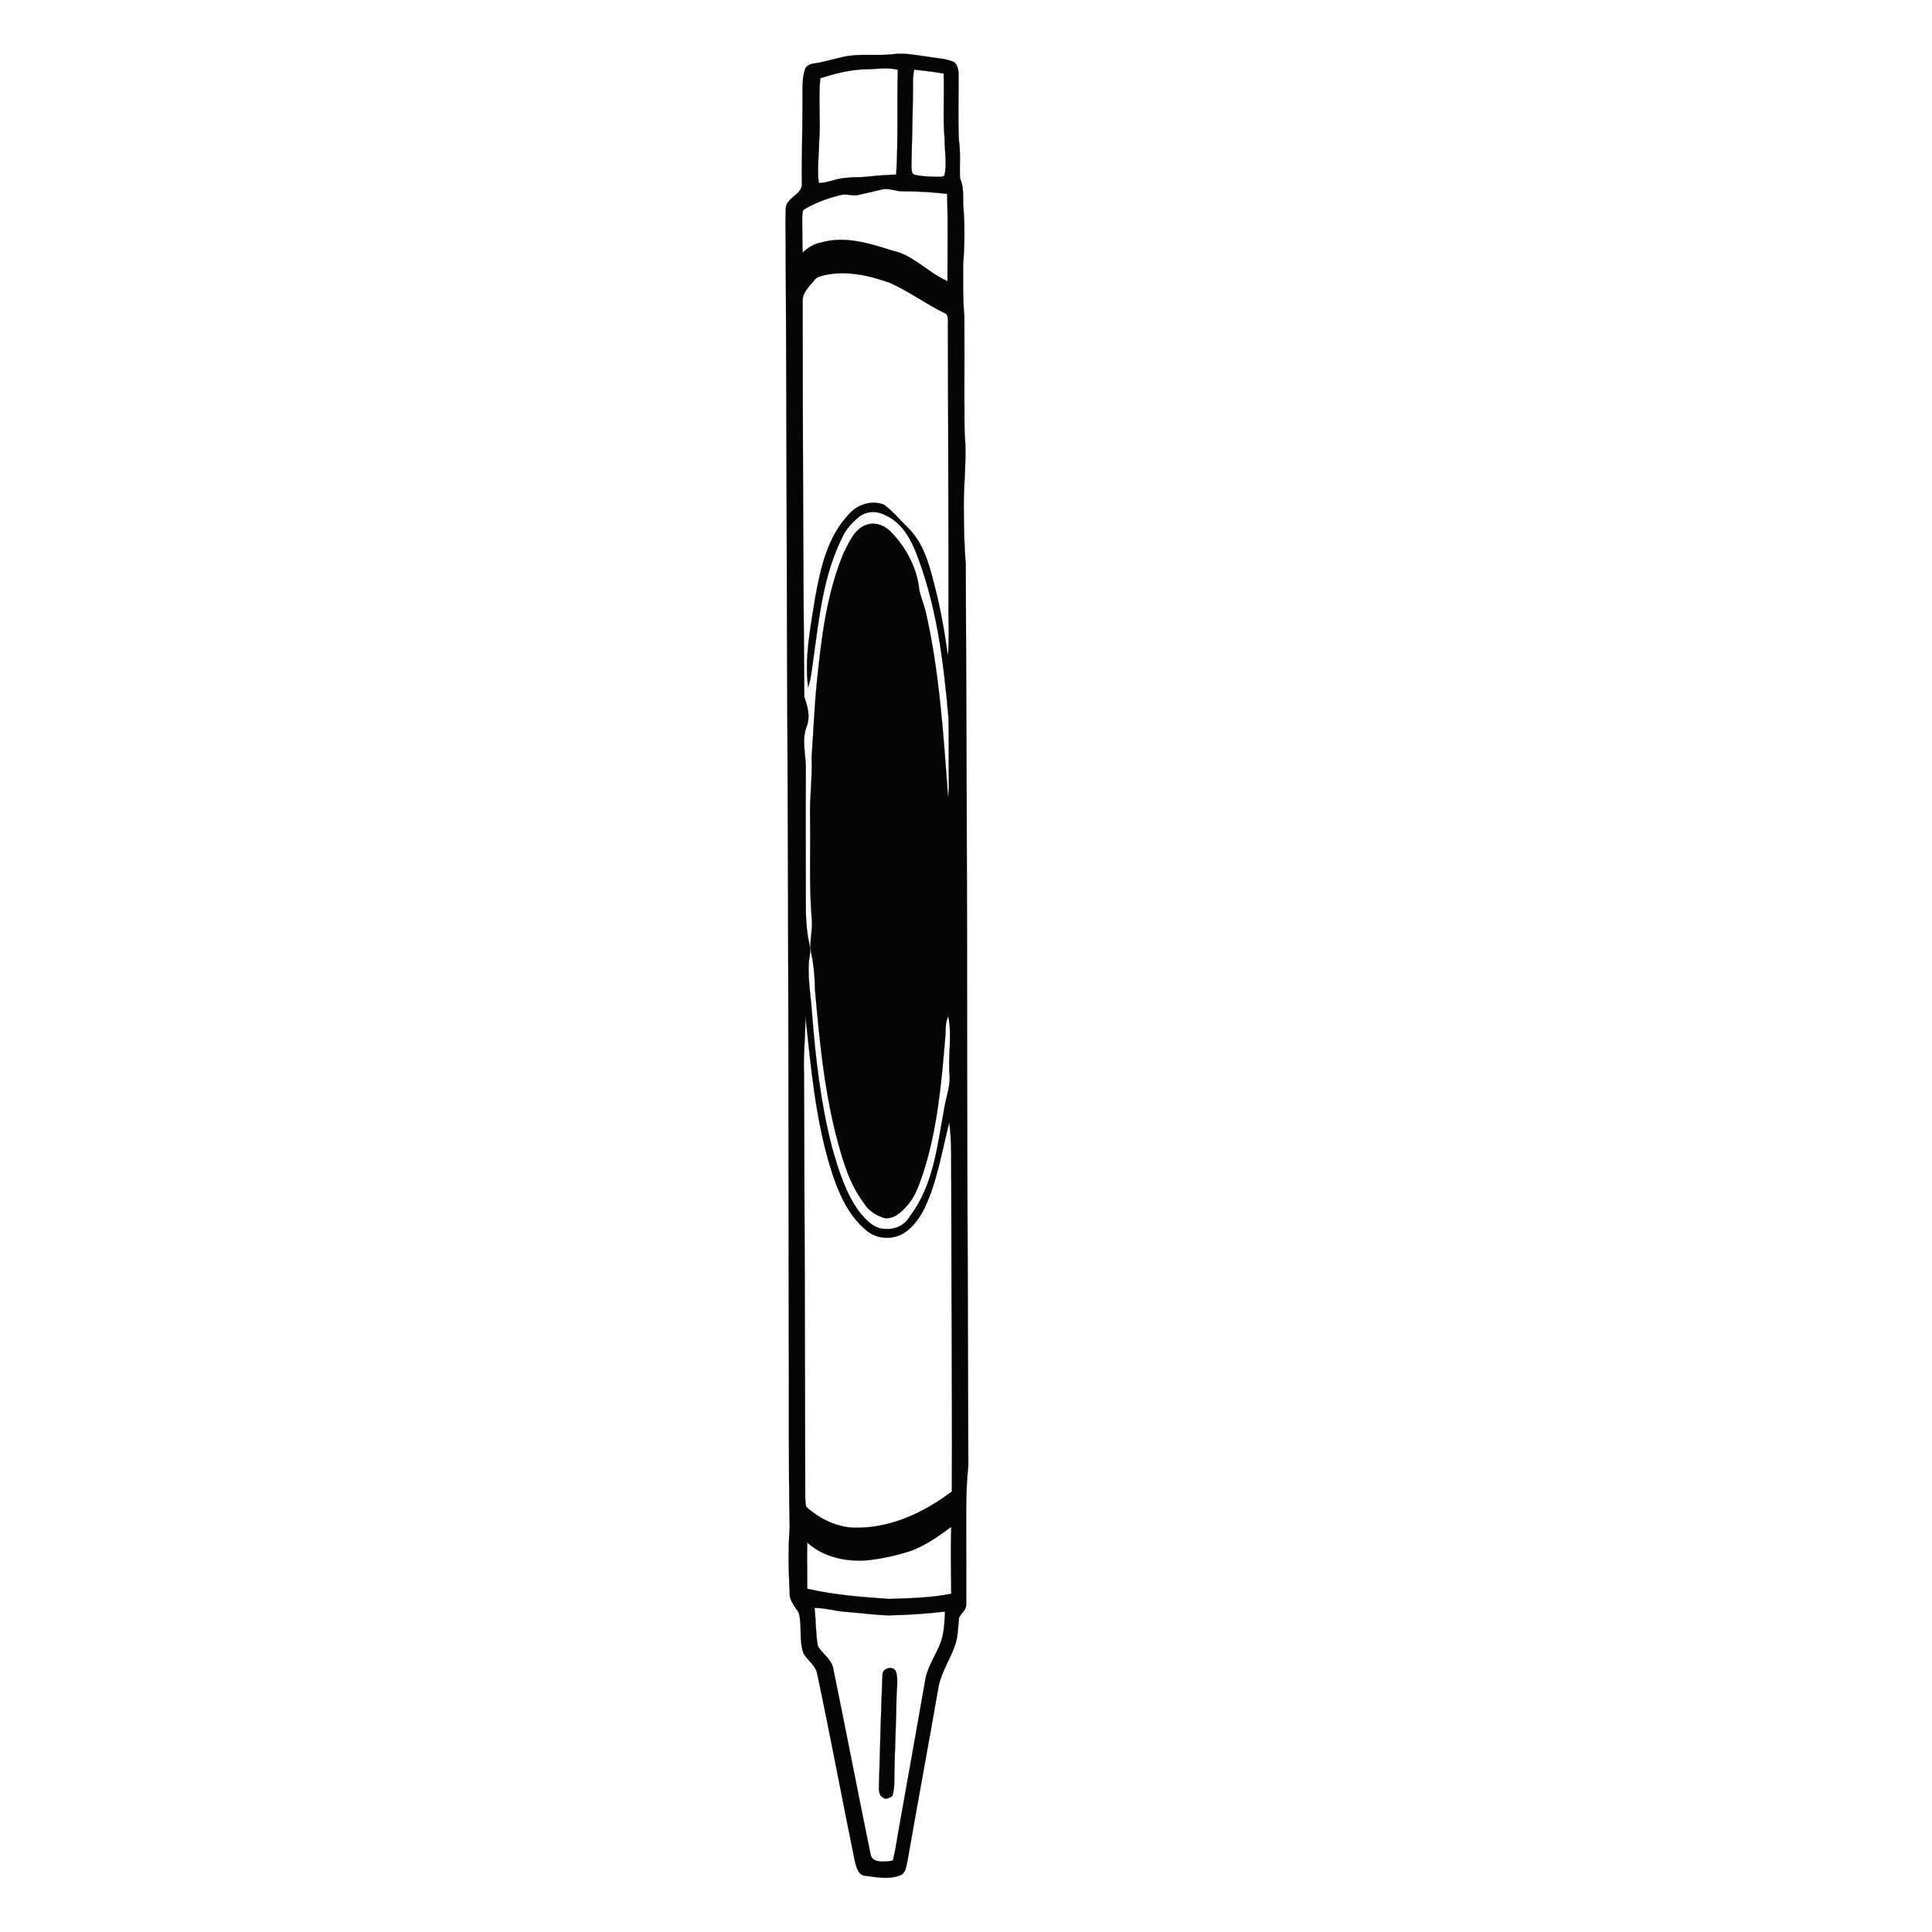 <svg xmlns:dc="http://purl.org/dc/elements/1.1/" xmlns:cc="http://creativecommons.org/ns#" xmlns:rdf="http://www.w3.org/1999/02/22-rdf-syntax-ns#" xmlns:svg="http://www.w3.org/2000/svg" xmlns="http://www.w3.org/2000/svg" xmlns:sodipodi="http://sodipodi.sourceforge.net/DTD/sodipodi-0.dtd" xmlns:inkscape="http://www.inkscape.org/namespaces/inkscape" viewBox="0 0 80 80" version="1.1" x="0px" y="0px"><g transform="matrix(0.063,-0.063,0.063,0.063,-8.628,40.265)"><path d="m 629.5,36.4 c 1.7,-1 3.8,-0.3 5.2,0.9 3.7,2.8 7.8,4.9 11.7,7.4 6.6,4.1 11.2,10.7 17.3,15.5 4.8,3.7 7.9,8.9 11.6,13.6 2.1,3 4.8,5.7 5.9,9.3 0.1,1.8 -1,3.5 -2.2,4.9 -7.3,7.4 -14.9,14.4 -21.9,22.1 -3.5,4.7 -8.1,8.5 -12.1,12.8 -1.5,3.9 -4.6,6.7 -7.5,9.6 -5.9,7 -12.5,13.6 -19.5,19.5 -5.8,5.8 -11.8,11.5 -17.1,17.9 -8.9,9 -18,18 -27,27 -4.7,4.9 -9.8,9.5 -14.2,14.8 -6.7,7.3 -14.5,13.4 -21.5,20.5 -6.1,6.2 -12.3,12.5 -17.9,19.2 -54.2,54.7 -108.5,109.4 -163,163.9 -44.3,44.4 -88.4,89 -132.6,133.4 -10.3,8.3 -19.3,18 -28.7,27.3 -5.8,5.8 -11.6,11.7 -17.5,17.5 -1.7,2.1 -4.6,1.4 -6.9,2.2 -3.5,2.8 -6.7,6.1 -10.9,8 -6,2.8 -12.7,4.1 -18.3,7.8 -22.5,15.8 -45.2,31.4 -67.7,47.2 -2.3,1.4 -4.7,3.6 -7.4,2.2 -4.9,-2.2 -8,-6.9 -11.2,-11 -2.4,-2.6 -0.2,-6 1.3,-8.5 16.3,-24.7 33,-49 49.1,-73.8 2.3,-3.3 1.3,-7.4 2.2,-11.1 2.6,-5.9 8.6,-9.5 11.8,-15 0.9,-3.3 0.8,-7 3.5,-9.5 6.8,-7.5 13.8,-14.9 21.5,-21.5 21.7,-22.6 44.2,-44.5 66.2,-66.8 C 273.1,382.1 334.6,320.6 395.8,258.8 451,203 506.5,147.5 561.7,91.7 c 5.4,-5.3 10.5,-10.9 16,-16 3.9,-3.7 10.4,1.2 13.8,-3.2 9.9,-10.1 20.3,-19.7 30.2,-29.8 2.4,-2.3 4.8,-4.8 7.8,-6.3 m -18.3,27.8 c -4.8,4.6 -10.1,8.7 -14.2,13.9 2,2.1 4.7,3.3 7.2,4.8 4.4,2.7 7.8,6.8 11.9,10 3.1,2.5 6.2,5.2 9.1,7.9 12.2,-10.8 23.2,-22.8 35,-33.9 -2.6,-4.3 -6.8,-7.2 -10.4,-10.7 -5.2,-5 -11.5,-8.7 -17.9,-12 -7.5,6.1 -13.4,13.7 -20.7,20 m 46.3,15.3 c -8.1,7.9 -16.3,15.6 -24.5,23.5 -0.9,1.1 -2.5,2.2 -1.9,3.8 1.9,3.1 4.4,5.7 6.9,8.3 0.8,0.6 1.6,2 2.9,1.8 4.7,-3.1 8,-8 12,-12 6.5,-7.7 14.2,-14.3 21.1,-21.7 -2.6,-3.8 -5.6,-7.4 -8.4,-11 -3.1,2 -5.5,4.8 -8.1,7.3 m -77.4,4.6 c -3.8,3.9 -7.7,7.7 -11.3,11.6 3.4,0.1 6.8,0.9 9.6,2.9 9.9,5.5 15.4,16 20.4,25.7 5.6,8.4 4.6,19.2 8.2,28.4 9.6,-9.5 19.3,-19 28.6,-28.8 -4.2,-5.3 -8.6,-10.3 -13.4,-15.1 -2.7,-2.4 -3.7,-6.2 -6.9,-8 -3.1,-1.9 -6.2,-3.8 -9.3,-5.8 -2.2,-1.4 -3.3,-4.1 -5.4,-5.5 -5.2,-3.2 -10.8,-5.9 -16.7,-7.4 -1.7,-0.6 -2.7,1.2 -3.8,2 m -27.3,27.6 c -43.3,43.4 -86.6,86.9 -129.5,130.6 -2,4.2 -4.4,8.4 -8.8,10.4 -6.3,2.7 -9.5,9 -14.2,13.6 -15.6,15.4 -31,31 -46.5,46.5 -3.8,3.9 -7.4,8.1 -10.3,12.8 -1.3,2.3 -3.7,3.5 -5.7,5.2 -5.9,5.1 -10.4,11.6 -15.5,17.5 -13.8,16.1 -27.1,32.8 -37.9,51.1 -5.3,9.6 -10.7,19.6 -12.3,30.7 -0.4,4.7 -0.6,10.2 3.1,13.7 3,3.6 7.9,5.1 12.4,3.8 17.7,-2.4 31.9,-14.1 46.2,-23.9 4,-3 8.7,-5 12.3,-8.6 5.9,-7.4 14.4,-12.6 19.6,-20.6 -3.3,1.1 -5.5,4 -8.1,6.1 -16.2,13.7 -32.7,27.5 -51.7,37.2 -5,2.4 -10.2,5.2 -15.9,5.4 -4.1,0.3 -9.1,0.2 -11.7,-3.5 -1.7,-3.4 -2.7,-7.4 -1.8,-11.1 1.6,-11.9 7.7,-22.4 13.6,-32.5 11.7,-19.5 26.2,-37 40.7,-54.3 3.8,-3.9 7.4,-8.1 10.4,-12.7 2.7,-4.5 7.7,-6.9 11.1,-10.8 10.3,-12.3 22.3,-23.1 33.4,-34.6 6.3,-6.7 13.8,-12.2 20,-19 9.1,-7.9 17.9,-16.1 27.3,-23.7 15.7,-12.8 31.9,-25.5 50.8,-33.2 5.2,-1.6 10.9,-4.2 16.2,-1.8 4.2,1.8 6.3,6.6 6,11 -0.2,10 -3.4,20.3 -9.9,28.1 -1.8,2.9 -3.1,6.2 -4.9,9.1 -15.4,24.5 -34.7,46.3 -53.5,68.2 1.7,-1.2 3.2,-2.6 4.6,-4.1 7.1,-7.3 14.4,-14.3 21.4,-21.6 17.2,-20.5 33.9,-41.8 44.4,-66.6 2.6,-6.5 4.3,-14 1.6,-20.8 -1.1,-4.1 -4.5,-7.5 -8.8,-8.2 -4.2,-0.4 -8.6,-0.4 -12.6,1.2 -18.9,6.2 -34.4,19.1 -50.1,30.9 -3.4,2.5 -6.6,5.3 -10.4,7.1 8.7,-11.2 20.8,-19.1 32.2,-27.4 11.3,-7.8 23.8,-15.7 38,-16 6,-0.5 12.3,2.8 14.7,8.4 0.8,5.2 0.2,10.5 0.3,15.7 0,9.7 -4.8,18.3 -9.6,26.3 -5.8,10.1 -12.5,19.6 -19.5,28.8 6.9,-5.8 12.8,-12.7 19.3,-18.9 29.7,-29.7 59.2,-59.5 88.8,-89.2 1.5,-1.8 4.9,-3.6 3.4,-6.3 -3,-9 -4.5,-18.5 -7.8,-27.3 -4.4,-9.3 -10.2,-18.5 -19,-24.1 -1.5,-0.8 -3,-2 -4.8,-1.7 -3.8,0.4 -8.3,0.1 -11,3.1 M 299.2,366.2 c -45.3,45.7 -90.7,91.3 -136.1,136.9 -1.8,1.9 -4,3.7 -5.3,6 0.4,8.8 3.7,17.8 10.2,23.9 11.4,11.2 27.1,16.7 42.7,18.9 33.7,-33.4 66.9,-67.3 100.4,-100.8 6.8,-7 14.1,-13.6 20.1,-21.4 -11.9,7 -23.2,15.4 -36.4,20.1 -4.6,1.5 -9.6,2.4 -14.4,1.5 -6.3,-1.2 -11.6,-6.9 -12,-13.4 -1.1,-11.5 3.7,-22.6 8.9,-32.5 11.3,-21.2 26.8,-39.6 41.8,-58.2 -6.4,6.6 -13.7,12.2 -19.9,19 m -168,170.1 c 6.7,10.8 15.1,20.5 23.4,30.1 7.1,6.7 14.2,13.5 22.3,18.9 7.3,-7.4 14.4,-14.9 22,-22 -7.6,-1.2 -15.3,-2.4 -22.2,-5.9 -5.4,-2.8 -10.5,-6.1 -15.3,-9.8 -8.1,-6.5 -14.5,-15.9 -15,-26.5 -5.2,5 -10.1,10.2 -15.2,15.2 m -3.9,8.7 c -3.7,4.7 -8.1,8.8 -11.5,13.7 -1,4.2 0.3,9 -2.5,12.7 -16,24.3 -32.3,48.3 -48.3,72.6 -3.1,3.8 2.1,7.7 5,9.8 3.7,-2.2 7.1,-4.7 10.6,-7.2 19.8,-13.8 39.6,-27.6 59.4,-41.5 5.3,-3.8 11.9,-4.7 17.7,-7.4 4.2,-2.1 7.8,-5.4 11.3,-8.6 -6.9,-5.4 -13.5,-11.3 -19.8,-17.3 -4.7,-5 -8.8,-10.5 -13.3,-15.7 -3.1,-3.6 -5.2,-7.8 -8.6,-11.1 z" style="" fill="#050506" stroke="#050506" stroke-width="0.094"></path><path d="m 127.6,589.4 c 2.2,-2.5 6.9,0.4 5.5,3.4 -1.9,3.4 -5.2,5.6 -8,8.3 -8.4,8.2 -17.2,16.1 -25.7,24.3 -2.6,2.5 -5.1,5.4 -8.4,7 -1.3,-0.4 -3.4,-0.8 -3.5,-2.5 -0.8,-2.7 1.8,-4.4 3.4,-6.1 12.2,-11.4 24.3,-23.1 36.7,-34.4 z" style="" fill="#050506" stroke="#050506" stroke-width="0.094"></path></g></svg>